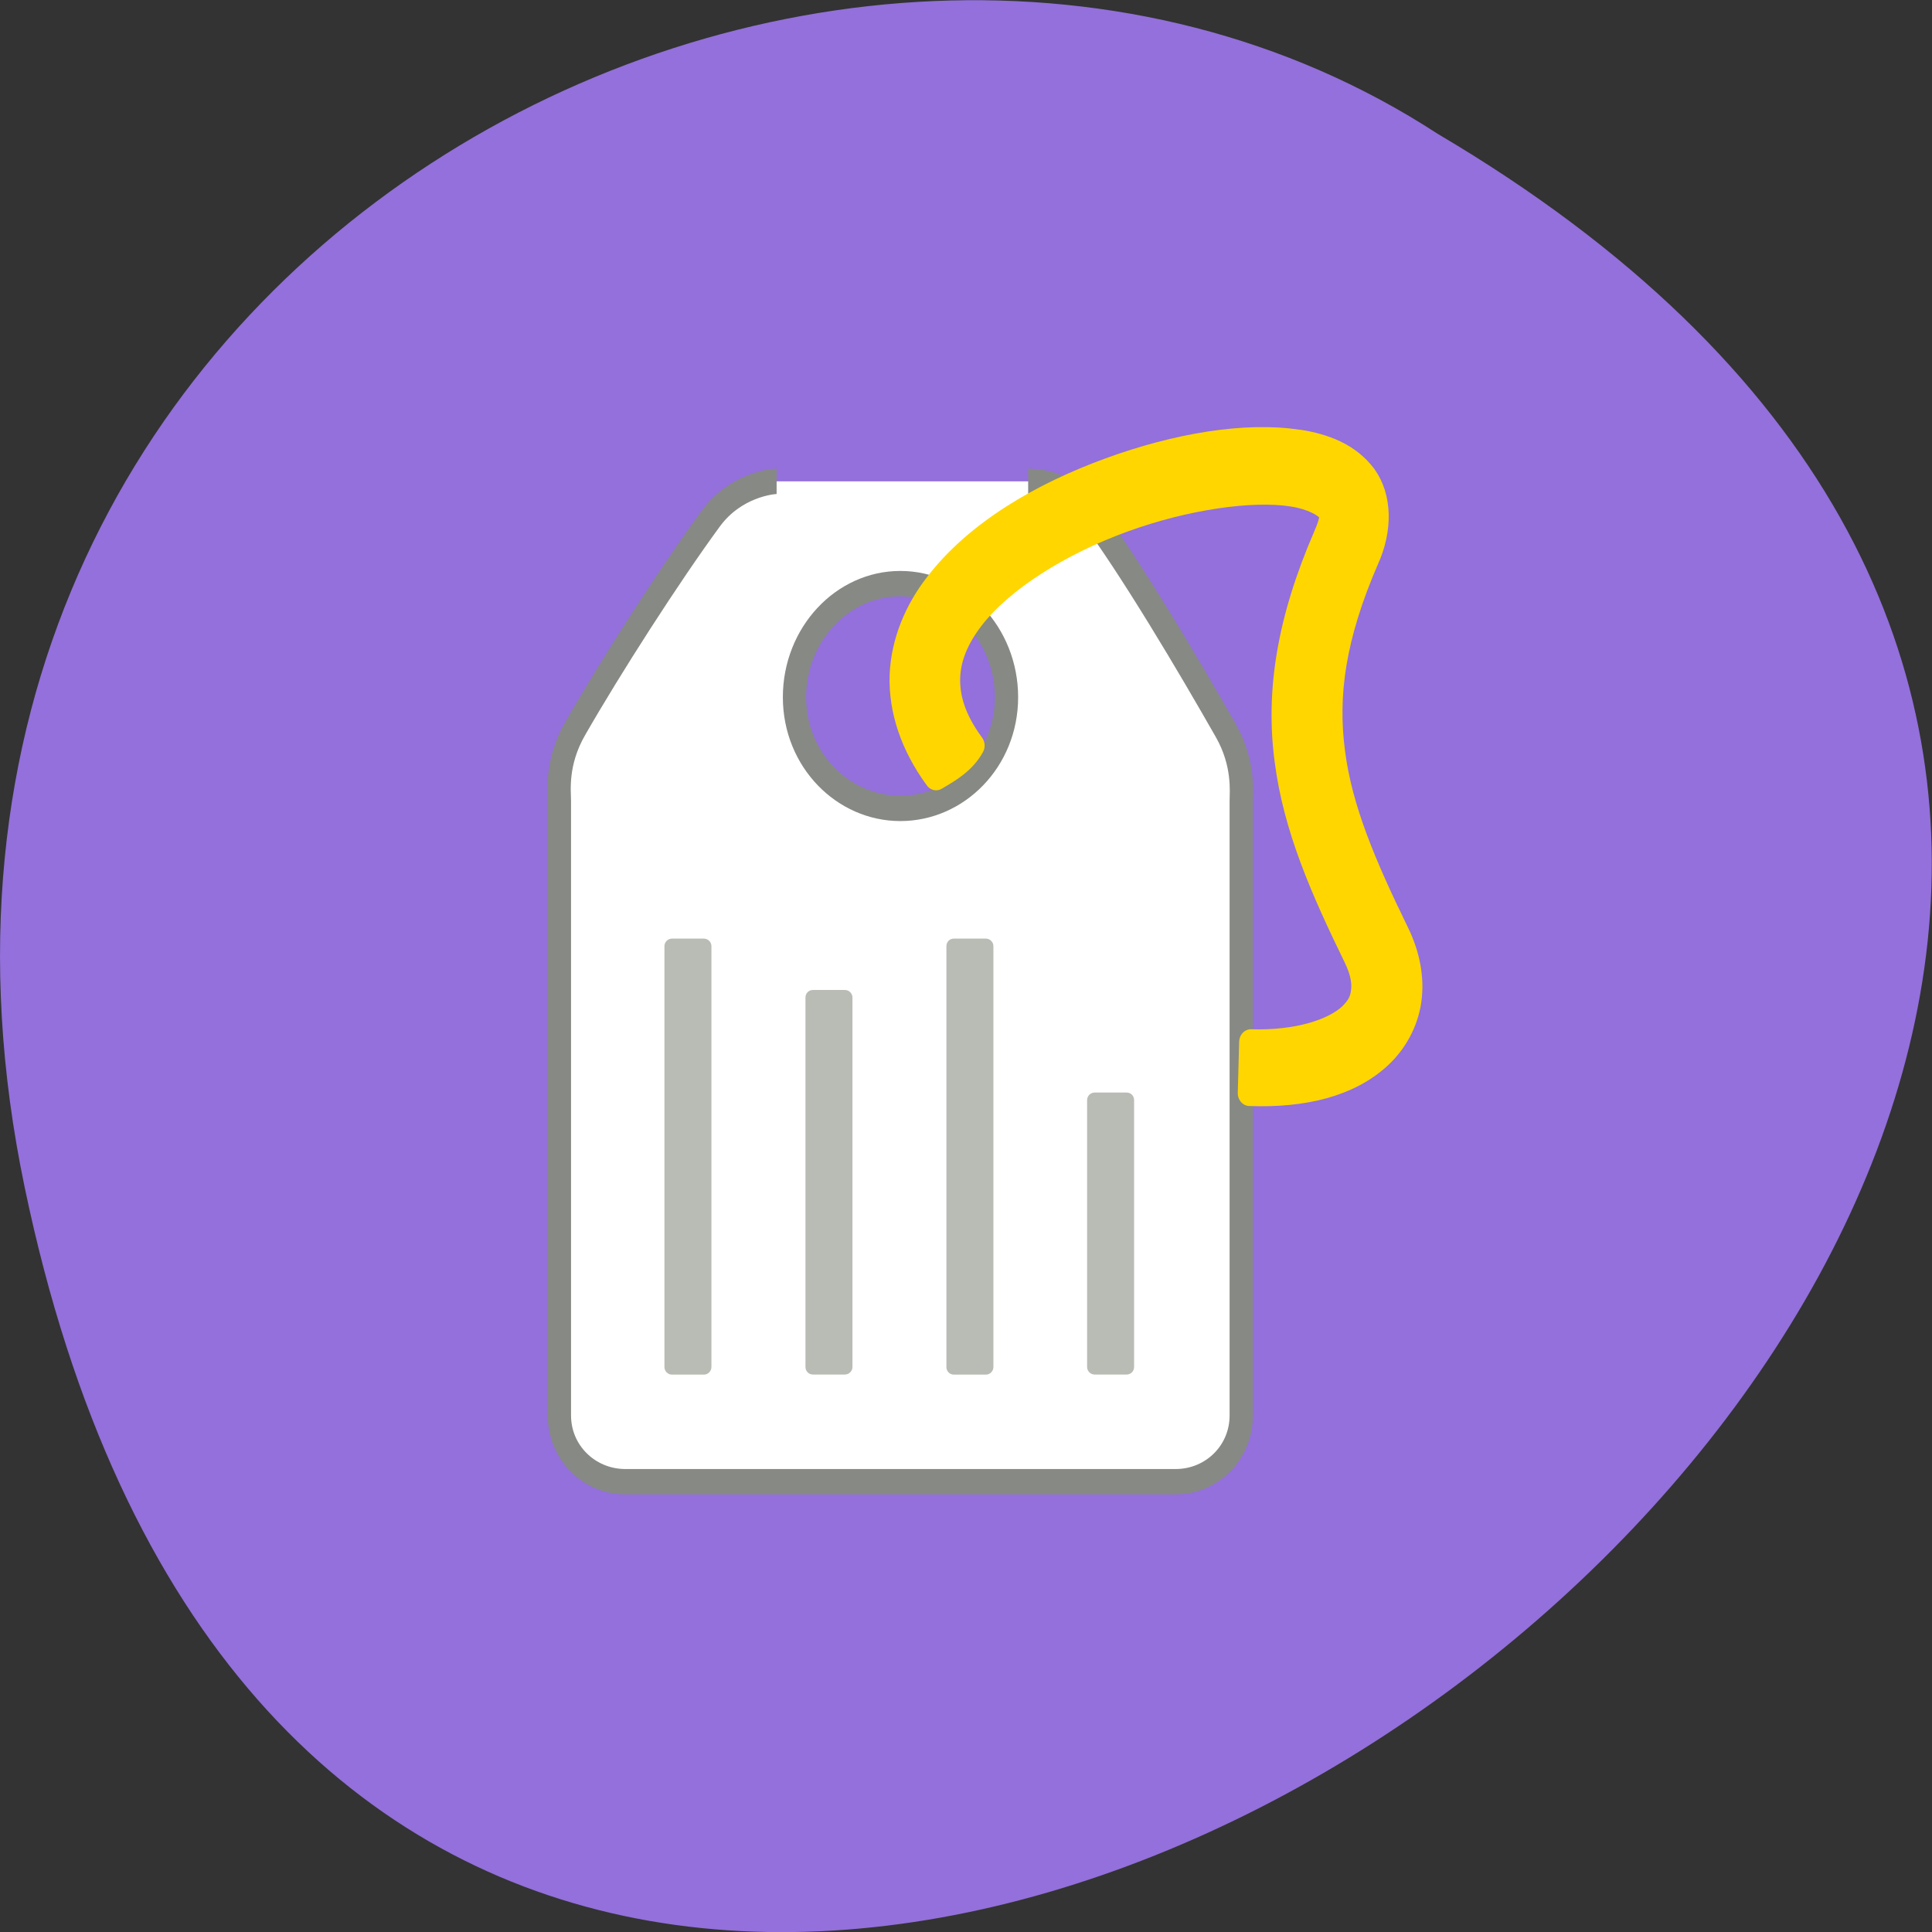 <svg xmlns="http://www.w3.org/2000/svg" viewBox="0 0 22 22"><rect x="0" y="0" width="22" height="22" fill="#333333" stroke="none"/><path d="m 0.281 13.52 c 4.293 20.617 33.844 -1.52 16.09 -11.996 c -6.898 -4.492 -18.305 1.391 -16.09 11.996" fill="#9370db"/><g fill-rule="evenodd"><path d="m 16.789 4.463 c -0.175 0 -1.752 0.134 -2.804 1.459 c -1.752 2.195 -4.249 5.768 -5.753 8.177 c -0.832 1.325 -0.672 2.462 -0.672 2.837 v 23.955 c 0 1.445 1.256 2.583 2.804 2.583 h 23.377 c 1.548 0 2.789 -1.138 2.789 -2.583 v -23.955 c 0 -0.361 0.131 -1.486 -0.657 -2.757 c -1.577 -2.543 -4.045 -6.37 -5.841 -8.578 c -0.935 -1.151 -2.395 -1.138 -2.555 -1.138 m -5.432 3.988 c 2.482 0 4.512 1.994 4.512 4.43 c 0 2.436 -2.059 4.336 -4.512 4.336 c -2.438 0 -4.497 -1.9 -4.497 -4.336 c 0 -2.436 2.02 -4.43 4.497 -4.43" transform="matrix(0.268 0 0 0.292 4.344 4.178)" fill="#fff" stroke="#878985" stroke-width="0.988"/><path d="m 7.652 10.688 h 0.363 c 0.047 0 0.086 0.039 0.086 0.086 v 4.793 c 0 0.047 -0.039 0.086 -0.086 0.086 h -0.363 c -0.047 0 -0.086 -0.039 -0.086 -0.086 v -4.793 c 0 -0.047 0.039 -0.086 0.086 -0.086" fill="#b9bcb5"/><path d="m 39.13 3.408 c -2.249 -0.321 -5.198 0.134 -8.06 1.097 c -2.877 0.964 -5.651 2.436 -7.345 4.47 c -0.847 1 -1.416 2.208 -1.475 3.52 c -0.044 1.312 0.438 2.677 1.475 3.975 c 0.599 -0.321 1.197 -0.642 1.562 -1.245 c -0.818 -1.017 -1.066 -1.887 -1.037 -2.663 c 0.029 -0.776 0.365 -1.539 1.01 -2.315 c 1.285 -1.539 3.782 -2.958 6.439 -3.841 c 2.643 -0.883 5.446 -1.245 7.155 -1 c 0.847 0.12 1.373 0.415 1.533 0.602 c 0.146 0.174 0.204 0.348 -0.131 1.057 c -1.577 3.332 -2.03 6.103 -1.65 8.726 c 0.365 2.61 1.504 4.992 2.935 7.682 c 0.307 0.589 0.365 1.03 0.307 1.378 c -0.044 0.348 -0.204 0.629 -0.555 0.937 c -0.701 0.589 -2.19 1.057 -4.191 1 l -0.058 1.994 c 2.307 0.08 4.264 -0.361 5.563 -1.472 c 0.642 -0.549 1.11 -1.312 1.241 -2.155 c 0.131 -0.843 -0.058 -1.753 -0.526 -2.623 c -1.402 -2.636 -2.409 -4.818 -2.716 -7.03 c -0.321 -2.222 0 -4.523 1.46 -7.602 c 0.54 -1.111 0.54 -2.329 -0.117 -3.158 c -0.672 -0.816 -1.694 -1.178 -2.818 -1.338" transform="matrix(0.268 0 0 0.292 4.301 4.044)" fill="#ffd600" stroke="#ffd600" stroke-linejoin="round"/><g fill="#b9bcb5"><path d="m 9.258 11.273 h 0.363 c 0.047 0 0.086 0.039 0.086 0.086 v 4.207 c 0 0.047 -0.039 0.086 -0.086 0.086 h -0.363 c -0.051 0 -0.086 -0.039 -0.086 -0.086 v -4.207 c 0 -0.047 0.035 -0.086 0.086 -0.086"/><path d="m 10.863 10.688 h 0.363 c 0.047 0 0.086 0.039 0.086 0.086 v 4.793 c 0 0.047 -0.039 0.086 -0.086 0.086 h -0.363 c -0.051 0 -0.086 -0.039 -0.086 -0.086 v -4.793 c 0 -0.047 0.035 -0.086 0.086 -0.086"/><path d="m 12.465 12.441 h 0.363 c 0.051 0 0.086 0.039 0.086 0.086 v 3.039 c 0 0.047 -0.035 0.086 -0.086 0.086 h -0.363 c -0.047 0 -0.086 -0.039 -0.086 -0.086 v -3.039 c 0 -0.047 0.039 -0.086 0.086 -0.086"/></g></g></svg>